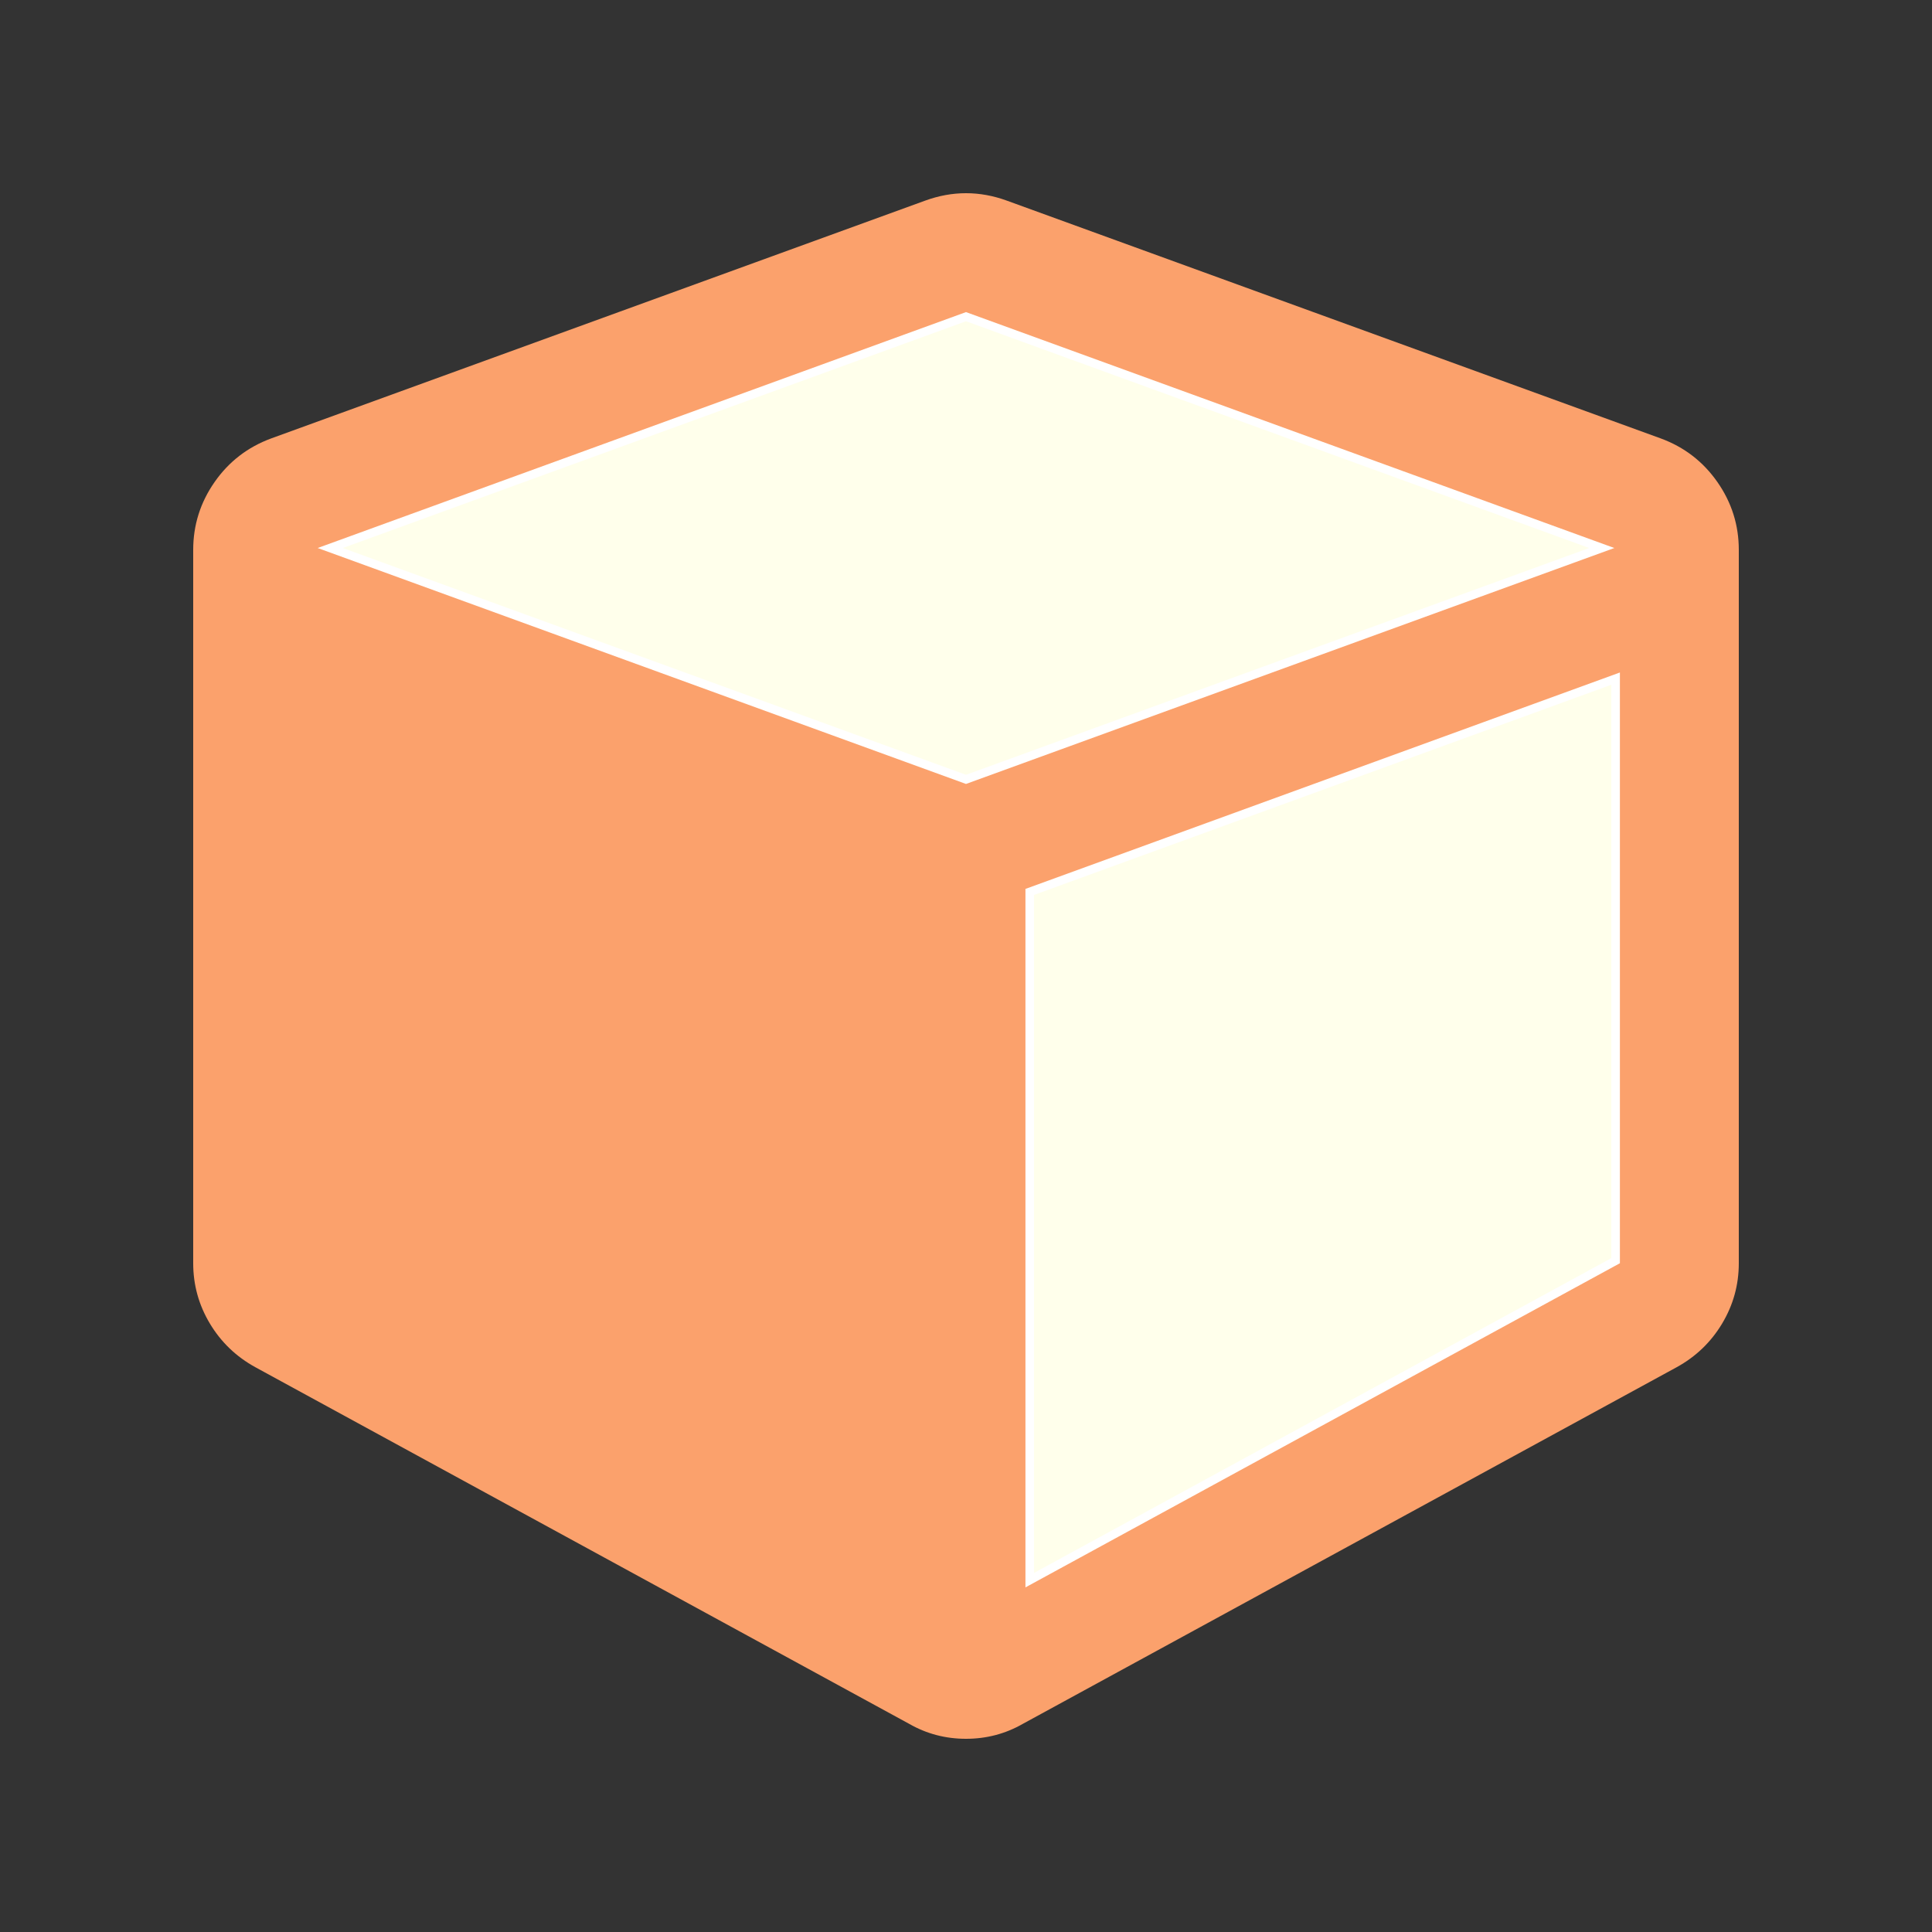 <?xml version="1.0" encoding="UTF-8" standalone="no"?>
<!-- Created with Inkscape (http://www.inkscape.org/) -->

<svg
   xmlns:dc="http://purl.org/dc/elements/1.1/"
   xmlns:cc="http://creativecommons.org/ns#"
   xmlns:rdf="http://www.w3.org/1999/02/22-rdf-syntax-ns#"
   xmlns:svg="http://www.w3.org/2000/svg"
   xmlns="http://www.w3.org/2000/svg"
   xmlns:sodipodi="http://sodipodi.sourceforge.net/DTD/sodipodi-0.dtd"
   xmlns:inkscape="http://www.inkscape.org/namespaces/inkscape"
   version="1.0"
   width="100"
   height="100"
   id="svg2"
   inkscape:version="0.92.2 5c3e80d, 2017-08-06"
   sodipodi:docname="tabs_configuration.svg">
  <rect width="100%" height="100%" fill="#333333" stroke="none"/>
  <sodipodi:namedview
     pagecolor="#ffffff"
     bordercolor="#666666"
     borderopacity="1"
     objecttolerance="10"
     gridtolerance="10"
     guidetolerance="10"
     inkscape:pageopacity="0"
     inkscape:pageshadow="2"
     inkscape:window-width="1920"
     inkscape:window-height="983"
     id="namedview3048"
     showgrid="false"
     inkscape:zoom="11.313709"
     inkscape:cx="53.396344"
     inkscape:cy="65.109721"
     inkscape:window-x="0"
     inkscape:window-y="27"
     inkscape:window-maximized="1"
     inkscape:current-layer="g829" />
  <defs
     id="defs4" />
  <g
     id="g829"
     transform="translate(5,-5)">
    <path
       sodipodi:nodetypes="cccccccccc"
       style="fill:#ffffeb;fill-opacity:1;stroke:#ffffff;stroke-width:0.889;stroke-opacity:1"
       id="path4170-3"
       d="M 48.077,87.163 78.846,70.385 V 39.808 L 48.077,51.01 Z M 45,45.577 78.558,33.365 45,21.154 11.442,33.365 Z"
       inkscape:connector-curvature="0" />
    <path
       style="fill:#fba16c;fill-opacity:1;stroke-width:0.889"
       id="path4170"
       d="M 48.077,87.163 78.846,70.385 V 39.808 L 48.077,51.01 Z M 45,45.577 78.558,33.365 45,21.154 11.442,33.365 Z M 85,33.462 v 36.923 q 0,1.683 -0.865,3.125 -0.865,1.442 -2.356,2.26 L 47.933,94.231 Q 46.587,95 45,95 43.413,95 42.067,94.231 L 8.221,75.769 Q 6.731,74.952 5.865,73.51 5,72.067 5,70.385 V 33.462 Q 5,31.538 6.106,29.952 7.212,28.365 9.038,27.692 L 42.885,15.385 Q 43.942,15 45,15 q 1.058,0 2.115,0.385 l 33.846,12.308 q 1.827,0.673 2.933,2.26 Q 85,31.538 85,33.462 Z"
       inkscape:connector-curvature="0" />
  </g>
</svg>
